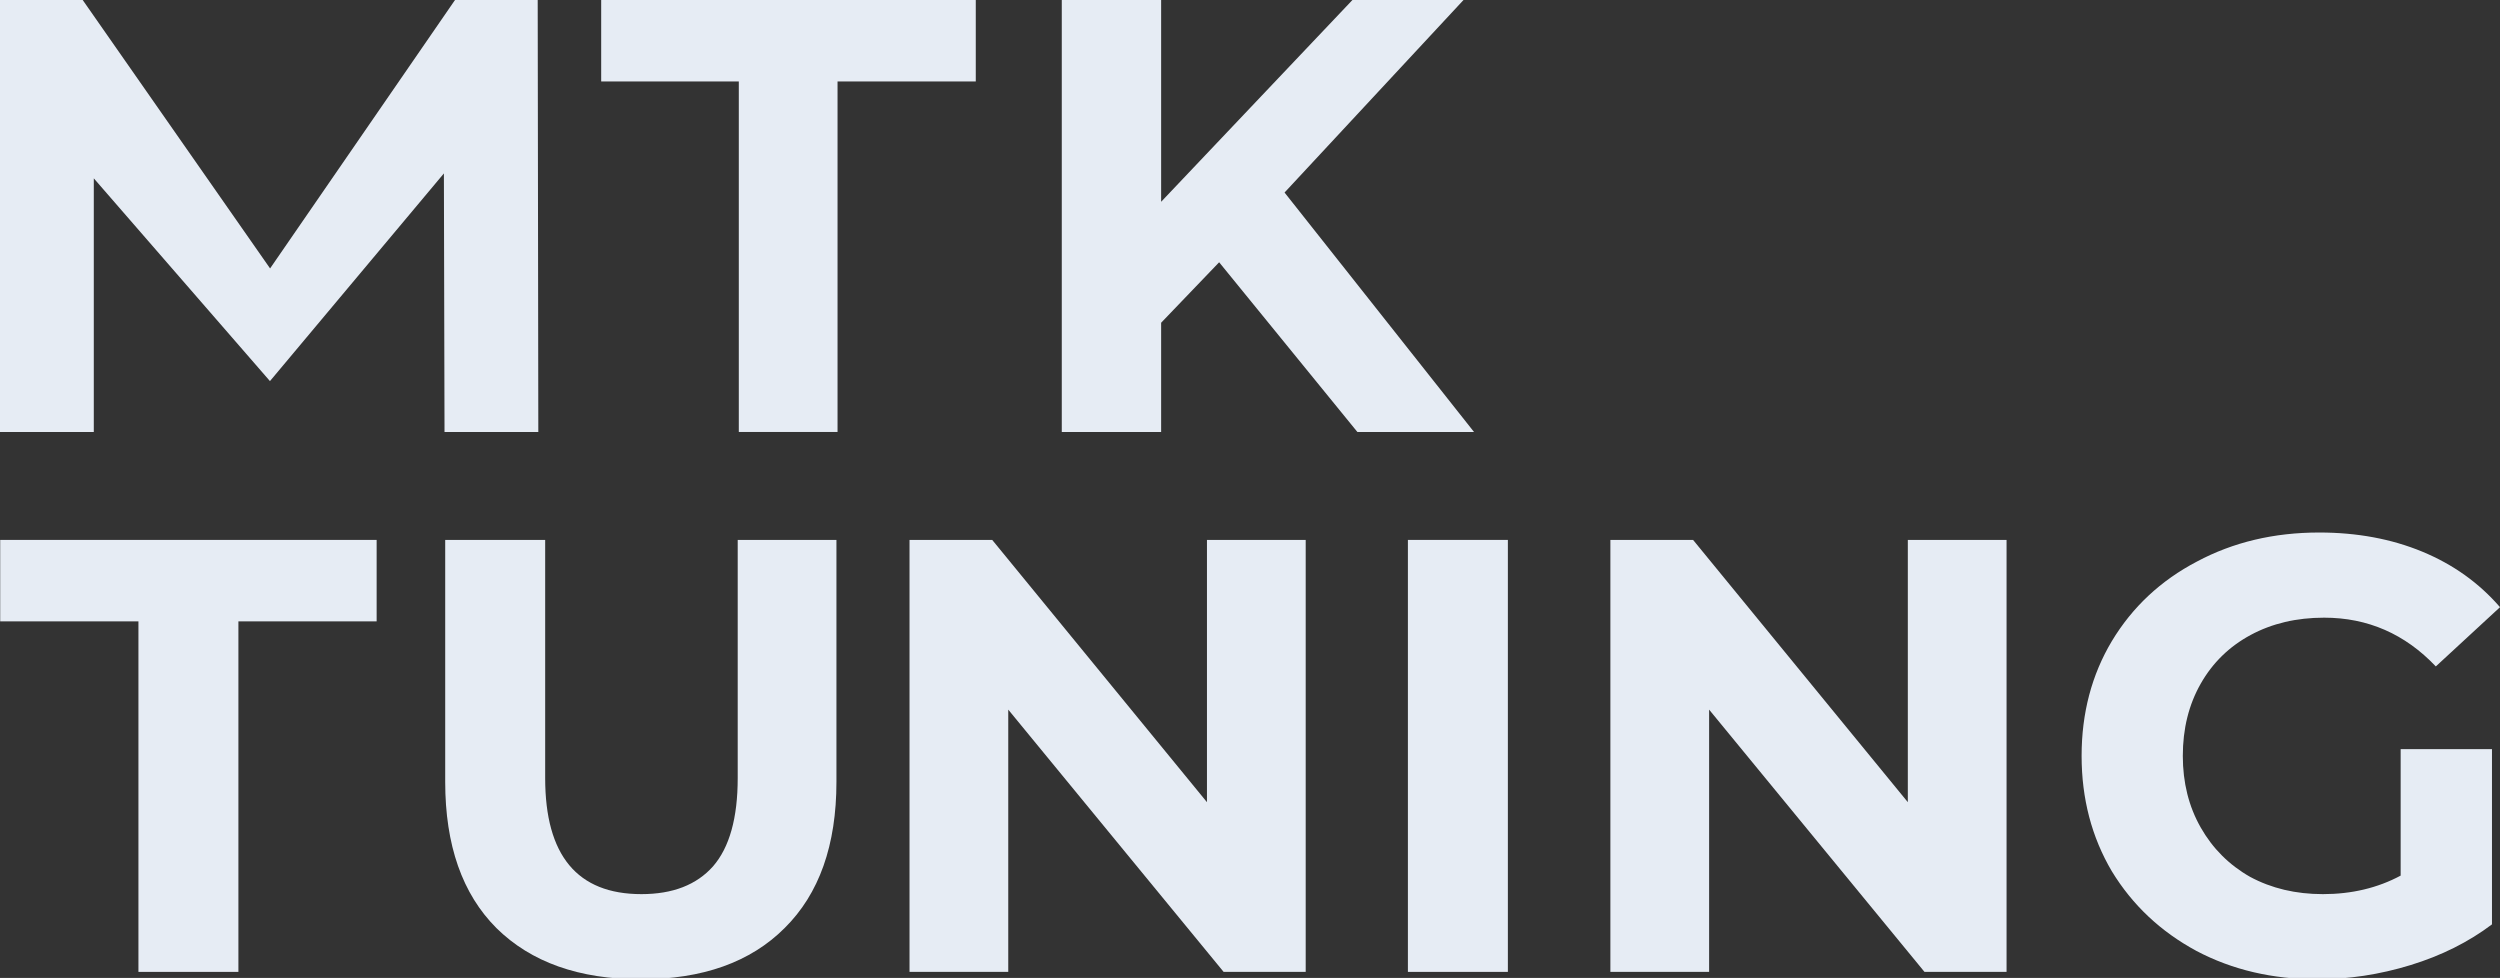 <svg width="680" height="266" viewBox="0 0 680 266" fill="none" xmlns="http://www.w3.org/2000/svg">
<rect x="0" y="0" width="680" height="266" fill="#333333" stroke="none"/>
<path d="M37.655 169.013H0.056V146.857H102.445V169.013H64.846V264.352H37.655V169.013Z" fill="#E6ECF4"/>
<path d="M174.304 266.366C157.519 266.366 144.426 261.723 135.027 252.435C125.739 243.147 121.095 229.887 121.095 212.654V146.857H148.287V211.647C148.287 232.684 157.015 243.203 174.472 243.203C182.976 243.203 189.466 240.685 193.942 235.65C198.418 230.502 200.656 222.502 200.656 211.647V146.857H227.512V212.654C227.512 229.887 222.812 243.147 213.413 252.435C204.125 261.723 191.089 266.366 174.304 266.366Z" fill="#E6ECF4"/>
<path d="M355.149 146.857V264.352H332.825L274.245 193.016V264.352H247.389V146.857H269.881L328.293 218.193V146.857H355.149Z" fill="#E6ECF4"/>
<path d="M382.948 146.857H410.14V264.352H382.948V146.857Z" fill="#E6ECF4"/>
<path d="M545.784 146.857V264.352H523.46L464.88 193.016V264.352H438.024V146.857H460.516L518.928 218.193V146.857H545.784Z" fill="#E6ECF4"/>
<path d="M652.976 203.758H677.818V251.428C671.44 256.24 664.054 259.932 655.662 262.506C647.269 265.08 638.821 266.366 630.316 266.366C618.119 266.366 607.153 263.793 597.418 258.645C587.682 253.386 580.017 246.168 574.422 236.993C568.939 227.705 566.197 217.242 566.197 205.605C566.197 193.967 568.939 183.56 574.422 174.384C580.017 165.097 587.738 157.879 597.585 152.732C607.433 147.472 618.511 144.843 630.82 144.843C641.115 144.843 650.458 146.577 658.851 150.046C667.243 153.515 674.293 158.551 680 165.153L662.544 181.266C654.151 172.426 644.024 168.006 632.163 168.006C624.665 168.006 618.007 169.573 612.188 172.706C606.37 175.839 601.838 180.259 598.592 185.966C595.347 191.673 593.725 198.219 593.725 205.605C593.725 212.878 595.347 219.368 598.592 225.075C601.838 230.782 606.314 235.258 612.021 238.503C617.839 241.637 624.441 243.203 631.827 243.203C639.66 243.203 646.71 241.525 652.976 238.168V203.758Z" fill="#E6ECF4"/>
<path d="M120.908 117.495L120.74 47.166L73.427 103.661L25.513 48.509V117.495H0V0H22.492L73.463 73.015L123.762 0H146.254L146.422 117.495H120.908Z" fill="#E6ECF4"/>
<path d="M265.409 22.156H227.811V117.495H200.955V22.156H163.524V0H265.409V22.156Z" fill="#E6ECF4"/>
<path d="M331.607 71.336L315.829 87.786V117.495H288.805V0H315.829V54.887L367.863 0H398.076L349.399 52.369L400.929 117.495H369.205L331.607 71.336Z" fill="#E6ECF4"/>
</svg>
